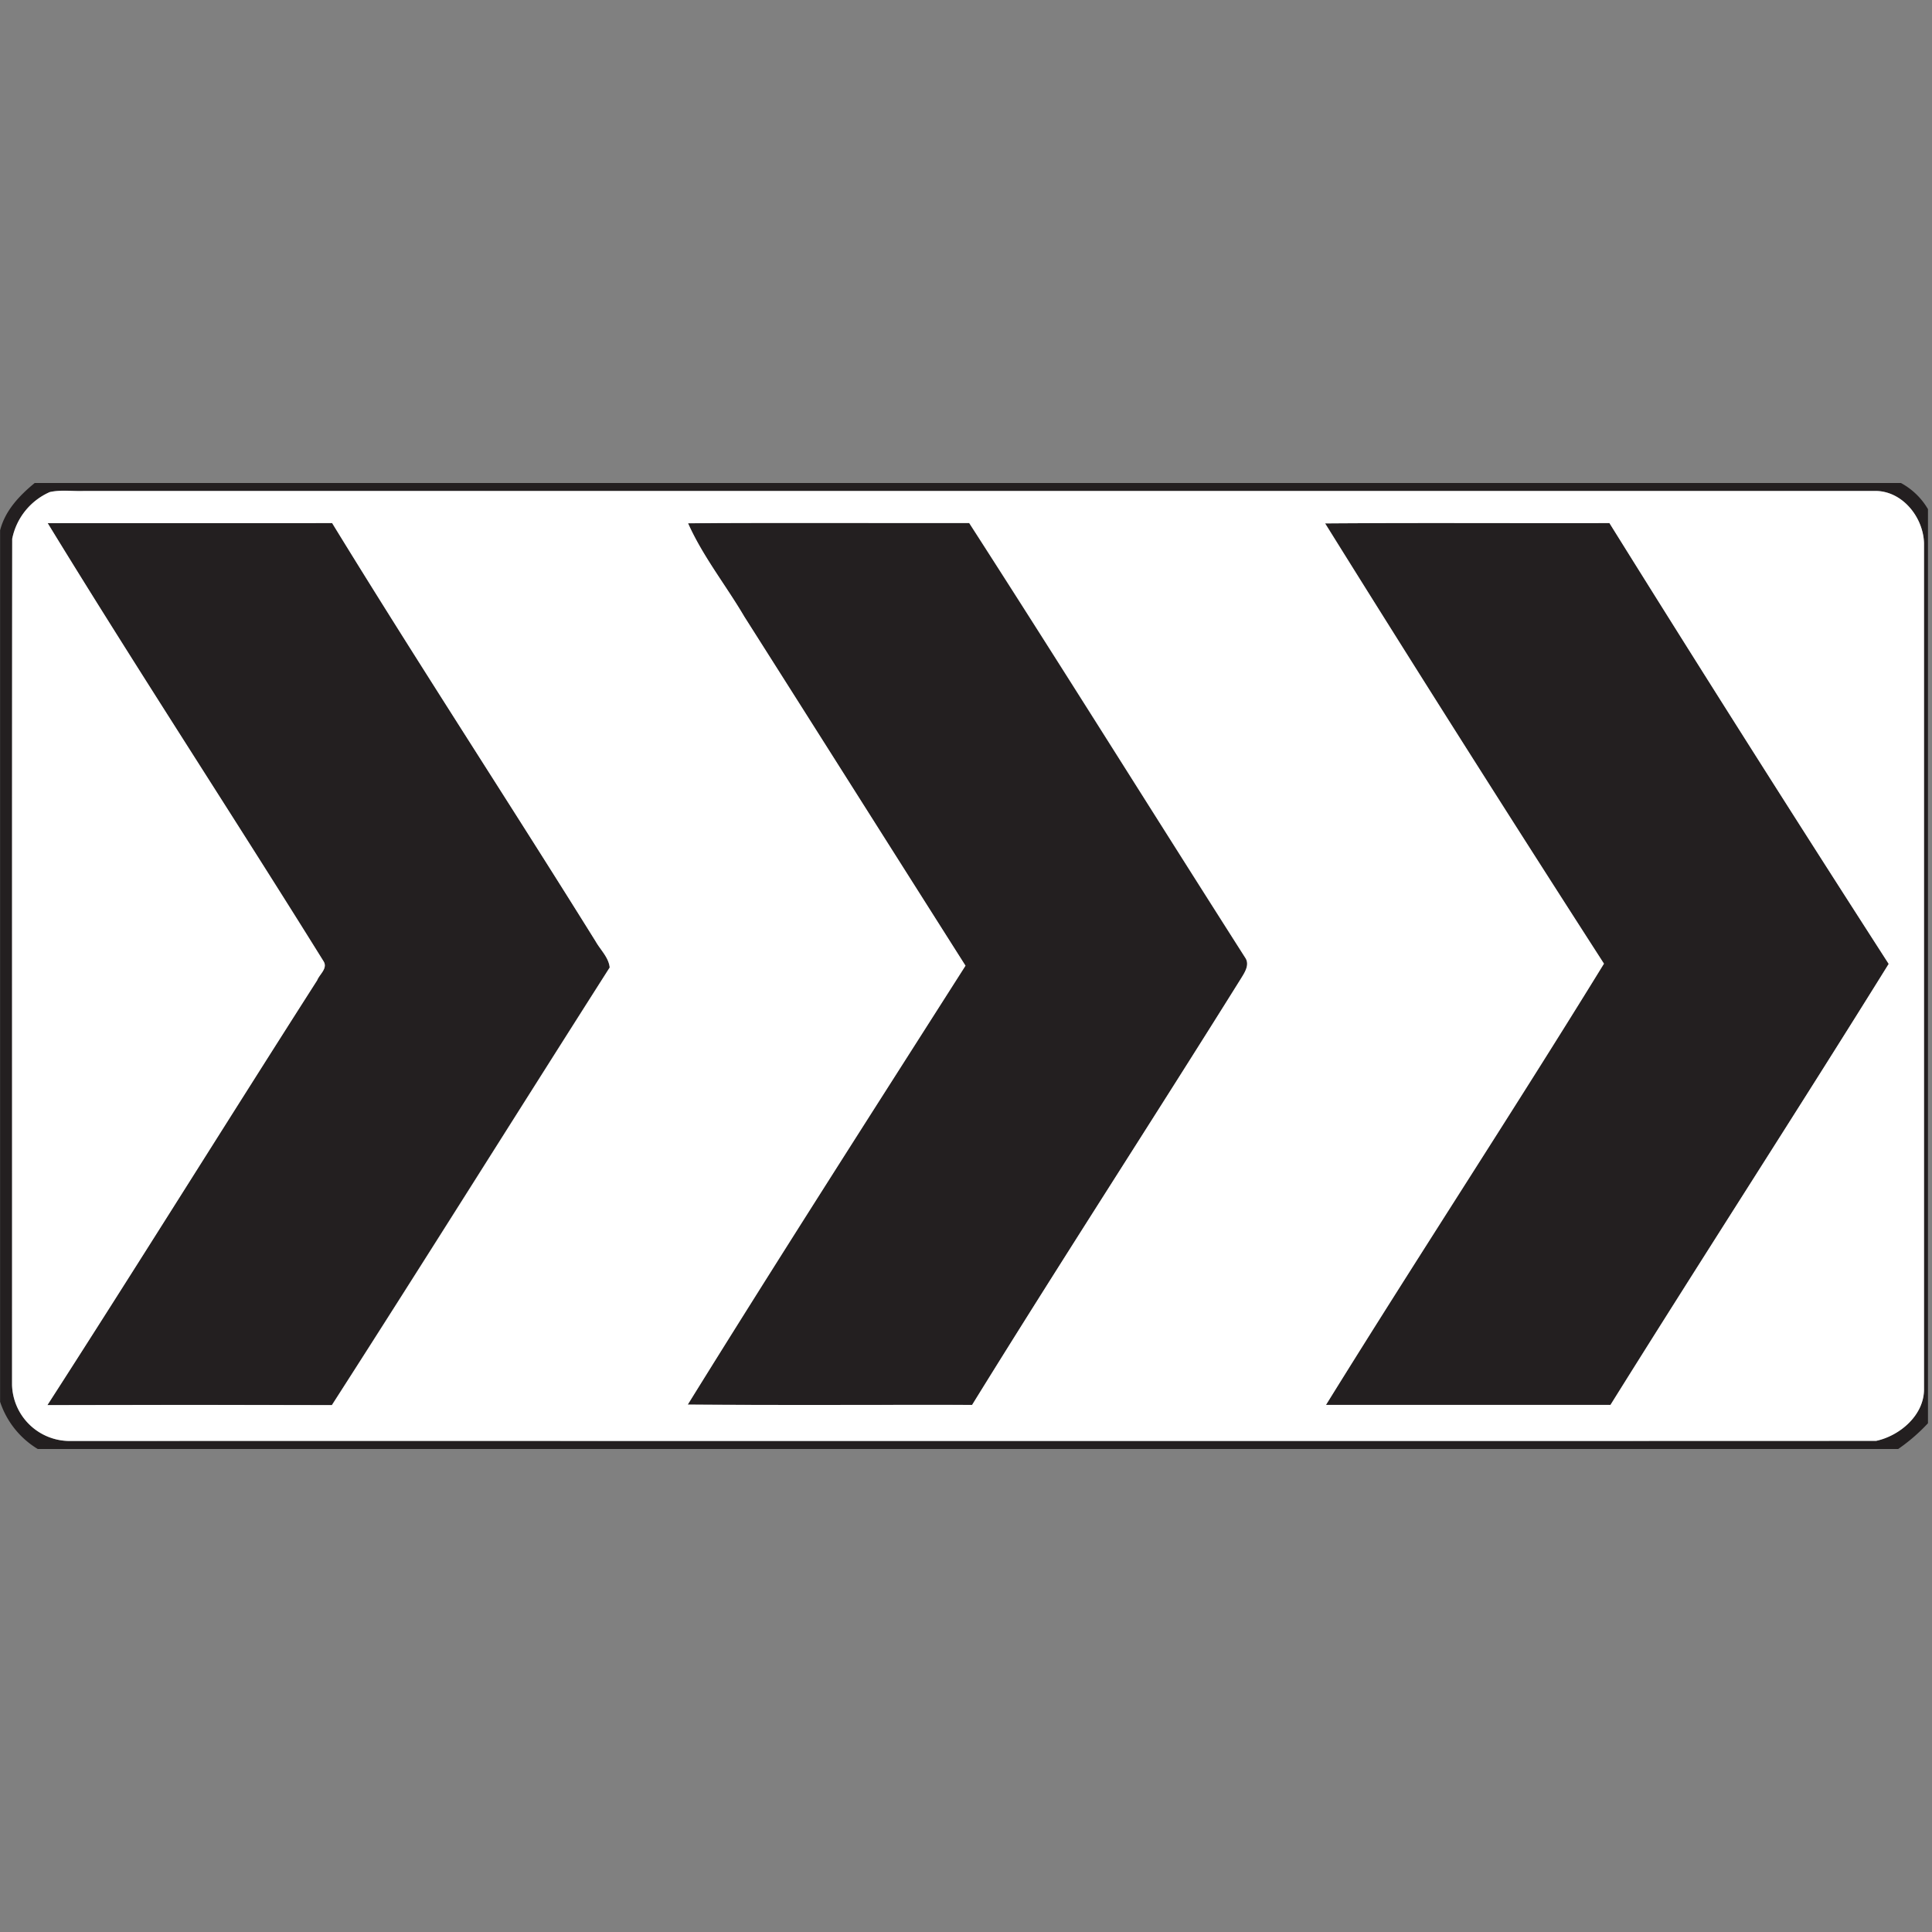 <svg xmlns="http://www.w3.org/2000/svg" width="24" height="24">
    <rect width="100%" height="100%" fill="#808080" stroke="none"/>
    <path fill="#231f20" d="M.43 6h23.184a.867.867 0 0 1 .336.325V17.68a2.256 2.256 0 0 1-.37.32H.469a1.081 1.081 0 0 1-.468-.587V6.589c.062-.246.24-.433.43-.589zm.185.114a.812.812 0 0 0-.464.579c-.003 3.504 0 7.008-.002 10.511a.717.717 0 0 0 .695.696c7.487-.001 14.974.002 22.461-.001.297-.063.598-.32.595-.645V6.745c-.01-.317-.264-.641-.596-.647-7.419.002-14.839 0-22.259 0-.144.006-.291-.018-.431.015z"/>
    <path fill="#231f20" d="M.592 6.498c1.177-.001 2.355.001 3.533-.001 1.07 1.746 2.193 3.46 3.275 5.199.06.105.161.198.173.322-1.154 1.81-2.292 3.63-3.451 5.436a693.843 693.843 0 0 0-3.534 0c1.128-1.752 2.229-3.522 3.351-5.277.03-.075.133-.147.081-.234C2.887 10.122 1.71 8.327.591 6.497zM8.548 6.501c1.163-.007 2.327-.001 3.491-.003 1.155 1.794 2.285 3.606 3.433 5.406.052.085-.011.177-.056.251-1.105 1.771-2.244 3.522-3.341 5.298-1.178-.003-2.355.005-3.532-.004 1.133-1.828 2.295-3.639 3.45-5.452-.916-1.445-1.83-2.892-2.748-4.337-.228-.389-.513-.747-.698-1.158zM16.461 6.502c1.177-.009 2.354-.002 3.532-.004a431.768 431.768 0 0 0 3.469 5.476c-1.14 1.834-2.314 3.646-3.456 5.478h-3.534c1.137-1.836 2.322-3.642 3.453-5.481a433.563 433.563 0 0 1-3.463-5.469z"/>
    <path fill="#fff" d="M.615 6.114c.14-.033.288-.009.431-.015h22.259c.333.006.586.329.596.646v10.509c.003.324-.299.581-.595.645-7.487.003-14.974 0-22.461.001a.717.717 0 0 1-.695-.696C.151 13.7.148 10.196.152 6.693a.806.806 0 0 1 .464-.579zm-.023.384c1.119 1.83 2.296 3.624 3.429 5.446.052.087-.052.159-.081.234-1.122 1.755-2.223 3.525-3.351 5.277 1.178-.003 2.355-.003 3.534 0 1.16-1.806 2.298-3.626 3.451-5.436-.012-.124-.113-.217-.173-.322-1.083-1.739-2.205-3.453-3.275-5.199-1.177.002-2.355 0-3.533.001zm7.956.003c.184.413.47.77.698 1.158.917 1.445 1.831 2.892 2.748 4.337-1.155 1.813-2.317 3.624-3.45 5.452 1.177.009 2.354.002 3.532.004 1.097-1.776 2.235-3.527 3.341-5.298.045-.073.107-.166.056-.251-1.148-1.8-2.277-3.611-3.433-5.406-1.164.002-2.328-.004-3.49.003zm7.913.001a430.625 430.625 0 0 0 3.464 5.469c-1.131 1.839-2.316 3.645-3.453 5.481h3.534c1.143-1.832 2.317-3.645 3.456-5.478a431.768 431.768 0 0 1-3.469-5.476c-1.177.003-2.355-.005-3.532.004z"/>
</svg>
